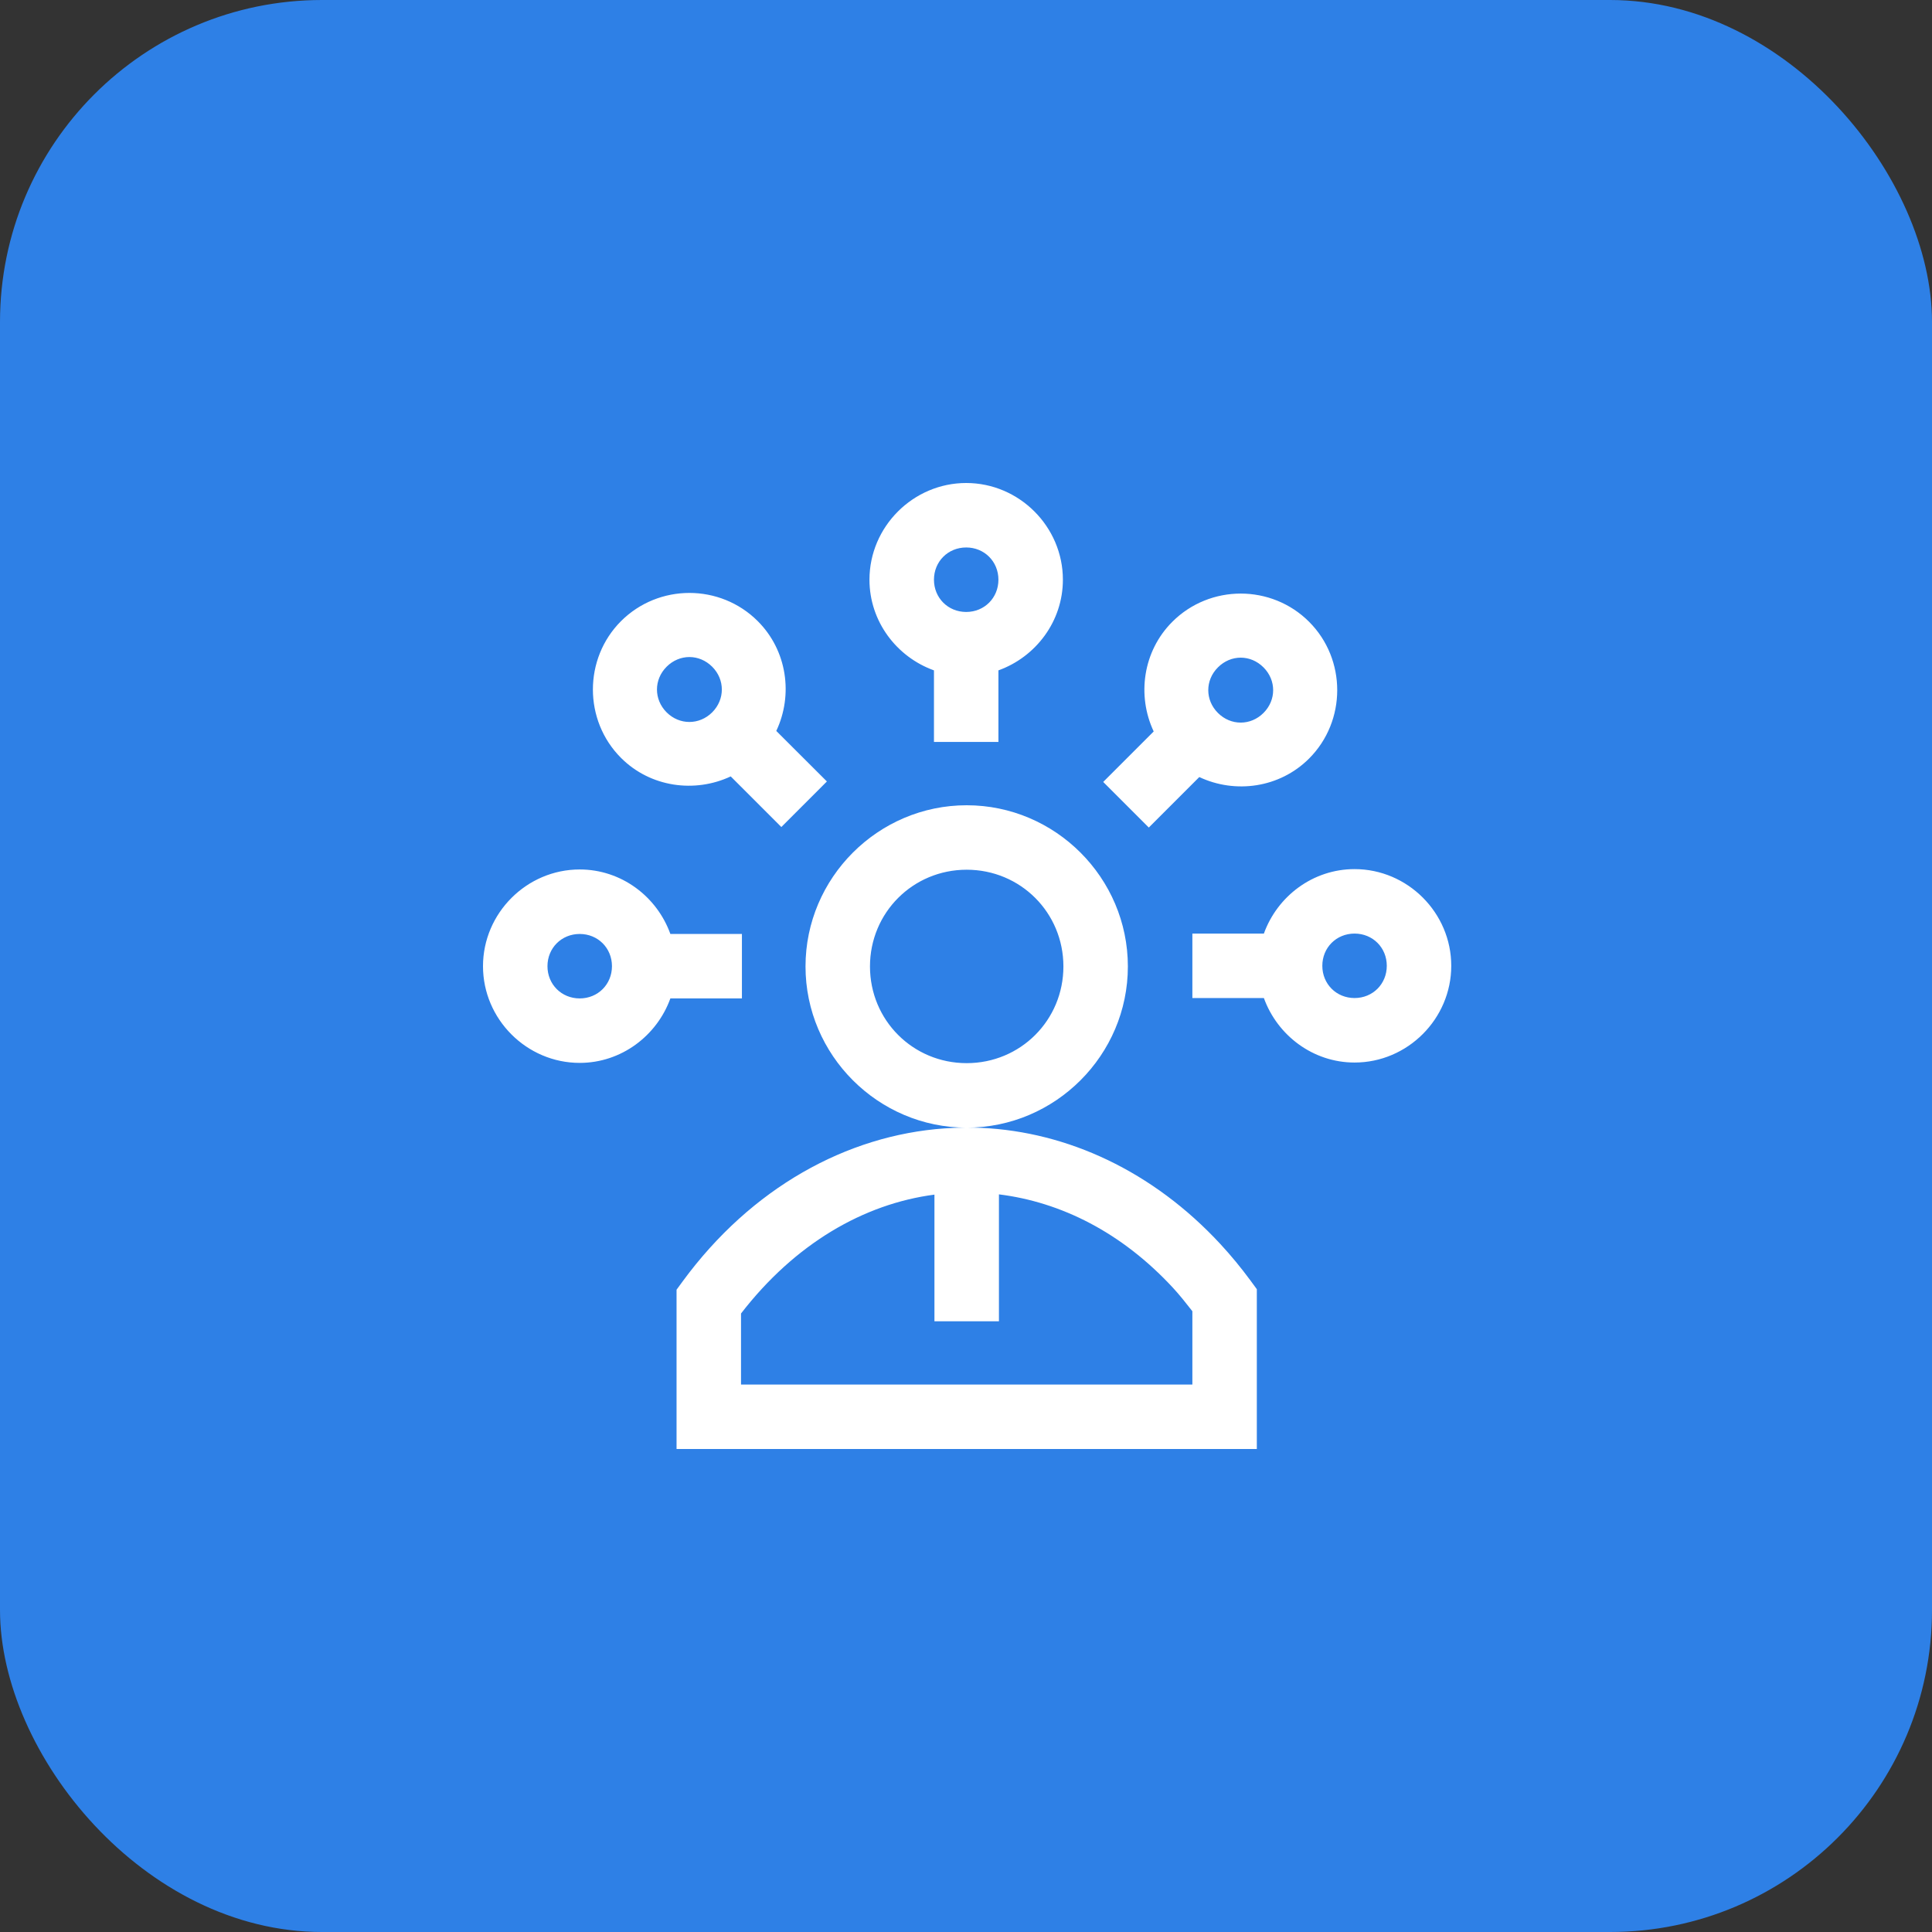 <svg width="60" height="60" viewBox="0 0 60 60" fill="none" xmlns="http://www.w3.org/2000/svg">
<rect x="0" y="0" width="60" height="60" fill="#333333" stroke="none"/>
<rect width="60" height="60" rx="10" fill="#2E80E6"/>
<path d="M30.006 15C28.359 15 27.002 16.357 27.002 18.003C27.002 19.299 27.845 20.402 29.005 20.819V23.041H31.007V20.819C32.166 20.402 33.009 19.299 33.009 18.003C33.009 16.357 31.653 15 30.006 15ZM30.006 17.002C30.571 17.002 31.007 17.439 31.007 18.003C31.007 18.568 30.571 19.005 30.006 19.005C29.441 19.005 29.005 18.568 29.005 18.003C29.005 17.439 29.441 17.002 30.006 17.002ZM21.41 18.414C20.639 18.414 19.869 18.708 19.286 19.29C18.122 20.455 18.122 22.373 19.286 23.537C20.201 24.452 21.578 24.635 22.693 24.112L24.265 25.684L25.68 24.269L24.108 22.7C24.635 21.585 24.45 20.207 23.533 19.29C22.951 18.708 22.181 18.414 21.41 18.414ZM38.532 18.434C37.761 18.434 36.99 18.727 36.408 19.31C35.492 20.225 35.305 21.601 35.829 22.716L34.261 24.284L35.677 25.7L37.245 24.132C38.36 24.657 39.739 24.473 40.655 23.557C41.82 22.392 41.82 20.474 40.655 19.31C40.073 18.727 39.302 18.434 38.532 18.434ZM21.41 20.405C21.664 20.405 21.918 20.506 22.118 20.706C22.517 21.105 22.517 21.722 22.118 22.122C21.718 22.521 21.101 22.521 20.702 22.122C20.303 21.722 20.303 21.105 20.702 20.706C20.902 20.506 21.156 20.405 21.41 20.405ZM38.532 20.424C38.786 20.424 39.04 20.526 39.239 20.726C39.639 21.125 39.639 21.742 39.239 22.141C38.84 22.541 38.223 22.541 37.824 22.141C37.424 21.742 37.424 21.125 37.824 20.726C38.023 20.526 38.277 20.424 38.532 20.424ZM30.021 25.008C27.269 25.008 25.016 27.261 25.016 30.014C25.016 32.766 27.269 35.02 30.021 35.02C32.774 35.02 35.027 32.766 35.027 30.014C35.027 27.261 32.774 25.008 30.021 25.008ZM42.067 26.991C40.772 26.991 39.669 27.834 39.251 28.993H37.03V30.995H39.251C39.669 32.153 40.773 32.998 42.067 32.998C43.714 32.998 45.07 31.641 45.07 29.994C45.07 28.347 43.714 26.991 42.067 26.991ZM18.003 27.002C16.357 27.002 15 28.359 15 30.006C15 31.653 16.357 33.009 18.003 33.009C19.297 33.009 20.401 32.165 20.819 31.007H23.041V29.005H20.819C20.402 27.845 19.299 27.002 18.003 27.002ZM30.021 27.01C31.692 27.01 33.025 28.343 33.025 30.014C33.025 31.684 31.692 33.017 30.021 33.017C28.351 33.017 27.018 31.684 27.018 30.014C27.018 28.343 28.351 27.01 30.021 27.01ZM42.067 28.993C42.632 28.993 43.068 29.429 43.068 29.994C43.068 30.559 42.632 30.995 42.067 30.995C41.502 30.995 41.066 30.559 41.066 29.994C41.066 29.429 41.502 28.993 42.067 28.993ZM18.003 29.005C18.568 29.005 19.005 29.441 19.005 30.006C19.005 30.571 18.568 31.007 18.003 31.007C17.439 31.007 17.002 30.571 17.002 30.006C17.002 29.441 17.439 29.005 18.003 29.005ZM30.483 35.027C30.101 35.01 29.718 35.016 29.337 35.043C26.288 35.257 23.331 36.893 21.206 39.787L21.011 40.053V45H22.012H39.032V40.037L38.837 39.771C38.542 39.371 38.23 38.991 37.898 38.633C35.8 36.368 33.155 35.152 30.483 35.027ZM31.023 37.092C32.942 37.331 34.828 38.266 36.428 39.994C36.638 40.222 36.835 40.472 37.03 40.721V42.998H23.013V40.792C24.692 38.619 26.824 37.388 29.02 37.1V40.033V41.034H31.023V40.033V37.092Z" fill="white"/>
</svg>
